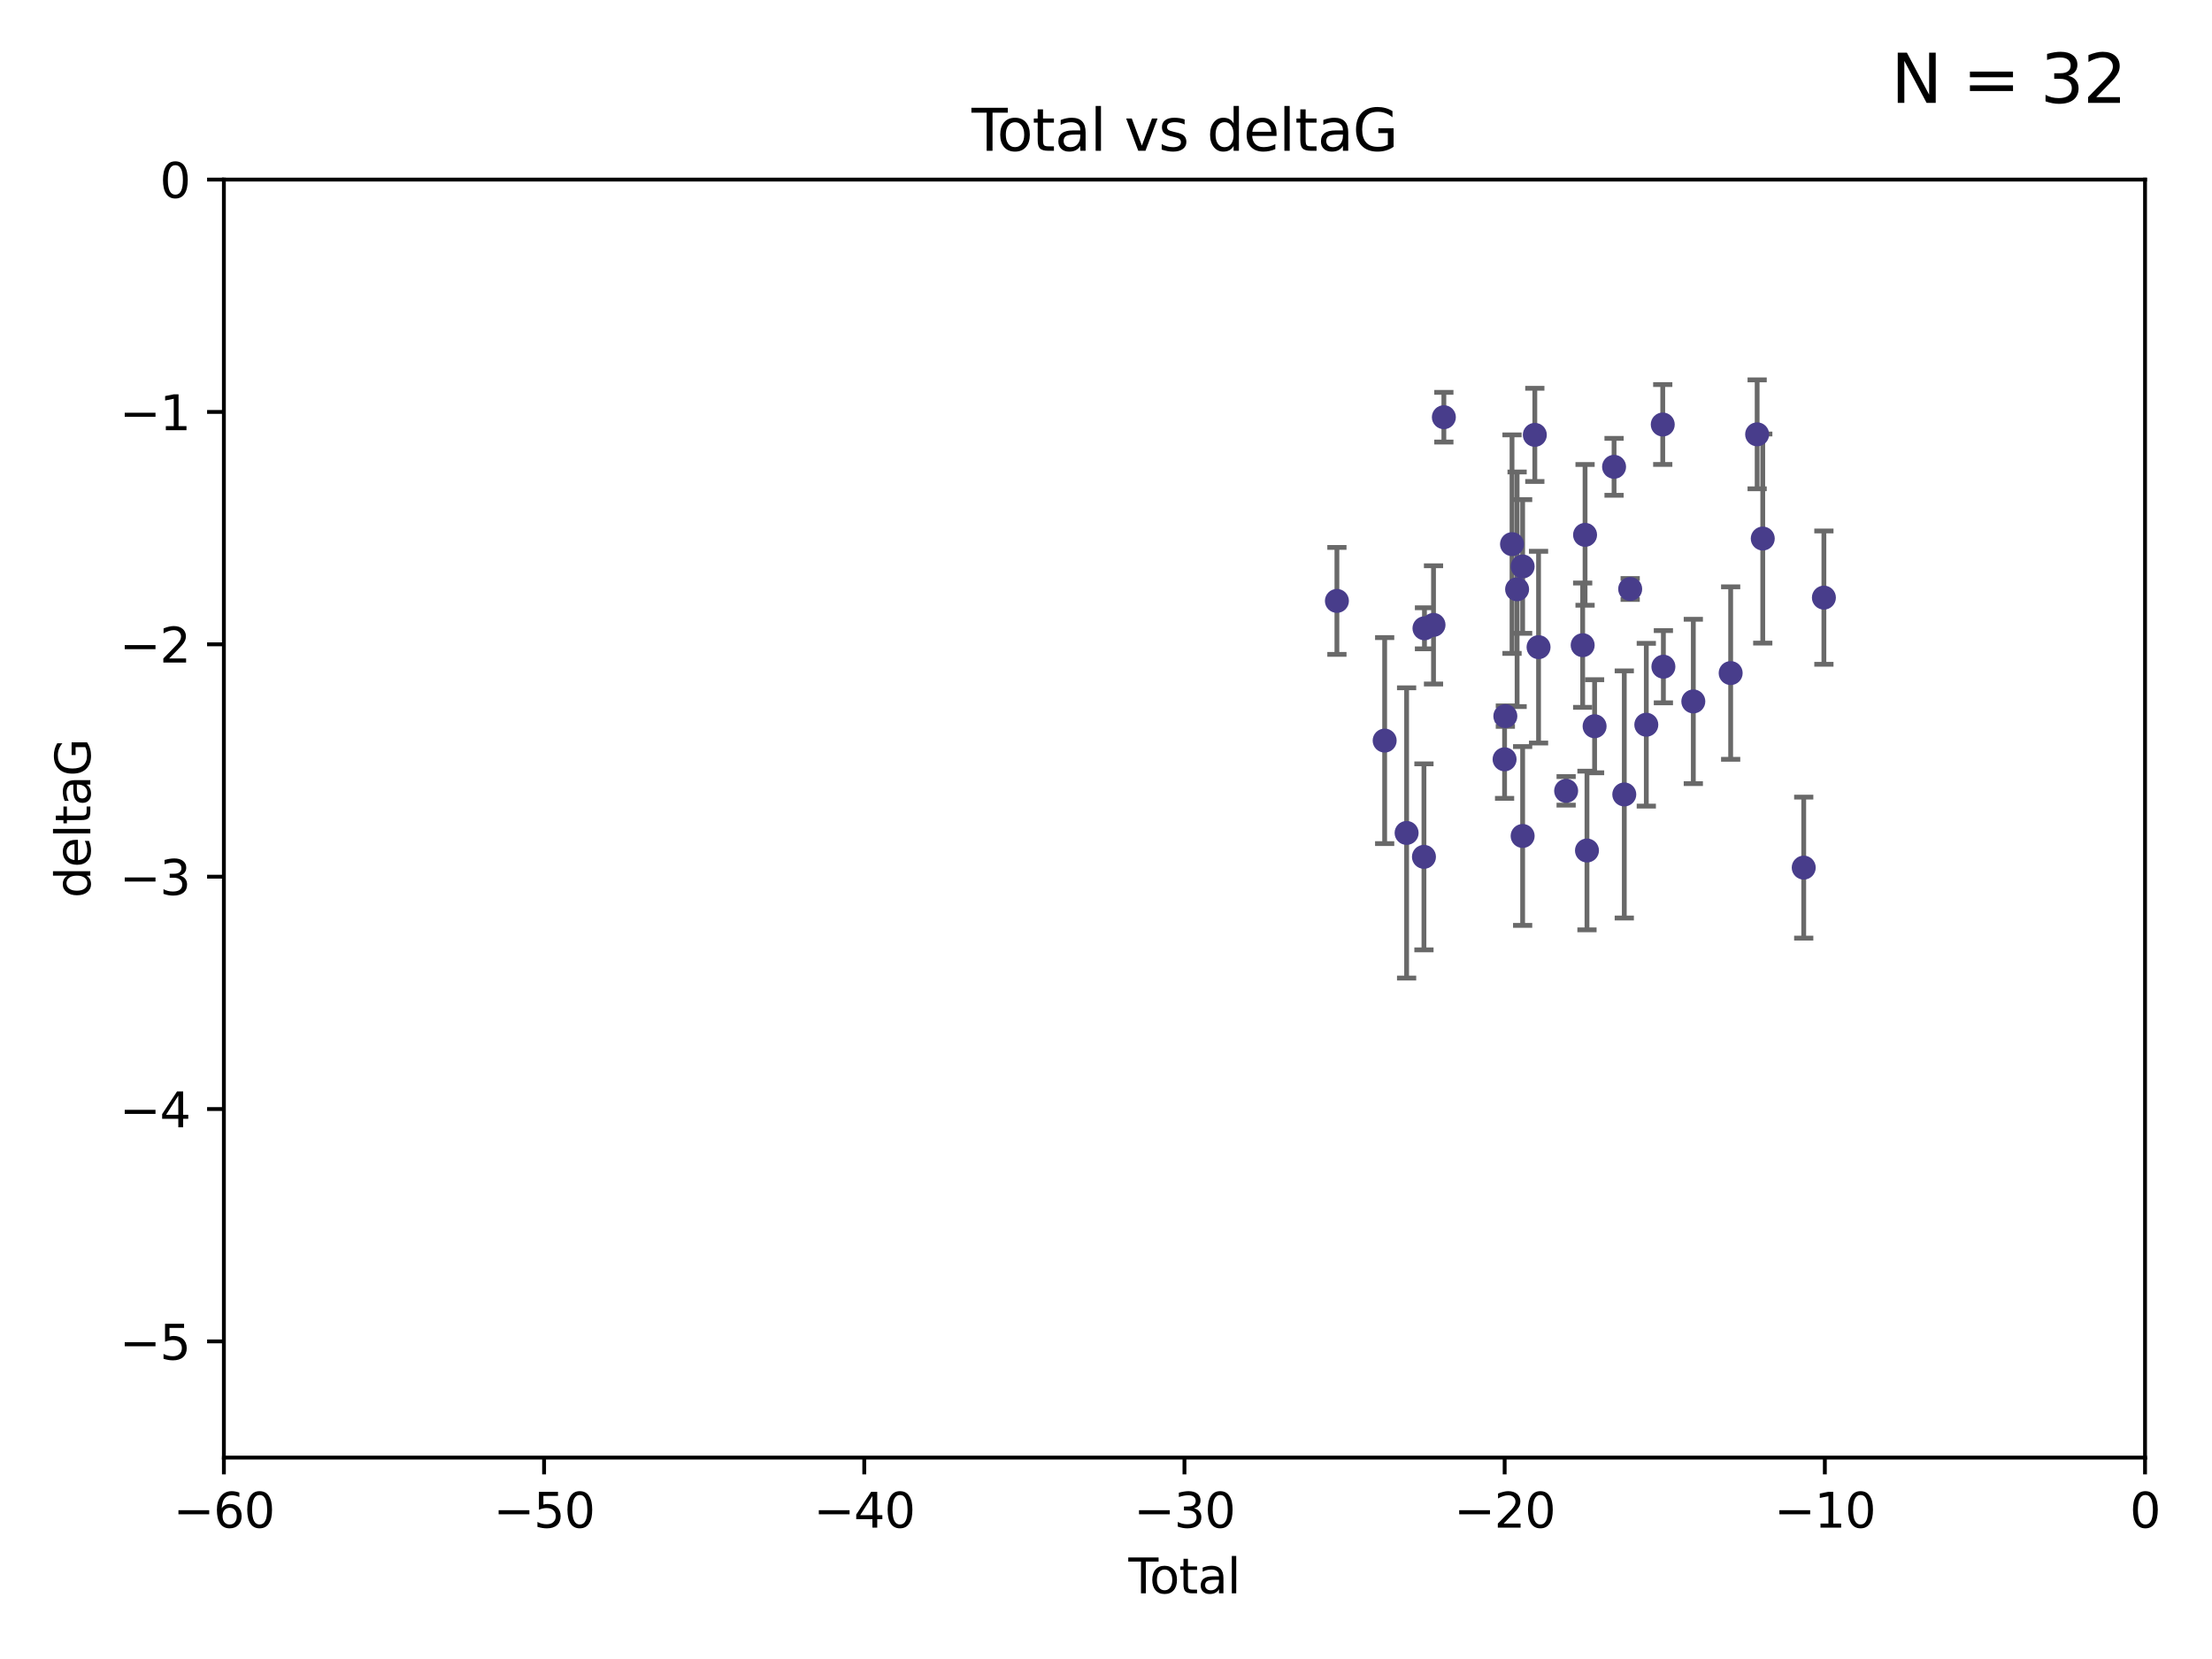 <?xml version="1.0" encoding="utf-8" standalone="no"?>
<!DOCTYPE svg PUBLIC "-//W3C//DTD SVG 1.1//EN"
  "http://www.w3.org/Graphics/SVG/1.1/DTD/svg11.dtd">
<svg xmlns:xlink="http://www.w3.org/1999/xlink" width="460.8pt" height="345.6pt" viewBox="0 0 460.8 345.6" xmlns="http://www.w3.org/2000/svg" version="1.1">
 <defs>
  <style type="text/css">*{stroke-linejoin: round; stroke-linecap: butt}</style>
 </defs>
 <g id="figure_1">
  <g id="patch_1">
   <path d="M 0 345.6 
L 460.8 345.6 
L 460.8 0 
L 0 0 
z
" style="fill: #ffffff"/>
  </g>
  <g id="axes_1">
   <g id="patch_2">
    <path d="M 46.64 303.64 
L 446.85 303.64 
L 446.85 37.411 
L 46.64 37.411 
z
" style="fill: #ffffff"/>
   </g>
   <g id="PathCollection_1">
    <defs>
     <path id="m83da7f3ffa" d="M 0 1.118 
C 0.297 1.118 0.581 1 0.791 0.791 
C 1 0.581 1.118 0.297 1.118 0 
C 1.118 -0.297 1 -0.581 0.791 -0.791 
C 0.581 -1 0.297 -1.118 0 -1.118 
C -0.297 -1.118 -0.581 -1 -0.791 -0.791 
C -1 -0.581 -1.118 -0.297 -1.118 0 
C -1.118 0.297 -1 0.581 -0.791 0.791 
C -0.581 1 -0.297 1.118 0 1.118 
z
" style="stroke: #483d8b"/>
    </defs>
    <g clip-path="url(#pb79cf973ab)">
     <use xlink:href="#m83da7f3ffa" x="278.503" y="125.181" style="fill: #483d8b; stroke: #483d8b"/>
     <use xlink:href="#m83da7f3ffa" x="288.45" y="154.279" style="fill: #483d8b; stroke: #483d8b"/>
     <use xlink:href="#m83da7f3ffa" x="293.022" y="173.516" style="fill: #483d8b; stroke: #483d8b"/>
     <use xlink:href="#m83da7f3ffa" x="296.635" y="178.497" style="fill: #483d8b; stroke: #483d8b"/>
     <use xlink:href="#m83da7f3ffa" x="296.744" y="130.884" style="fill: #483d8b; stroke: #483d8b"/>
     <use xlink:href="#m83da7f3ffa" x="298.628" y="130.178" style="fill: #483d8b; stroke: #483d8b"/>
     <use xlink:href="#m83da7f3ffa" x="300.783" y="86.91" style="fill: #483d8b; stroke: #483d8b"/>
     <use xlink:href="#m83da7f3ffa" x="313.432" y="158.179" style="fill: #483d8b; stroke: #483d8b"/>
     <use xlink:href="#m83da7f3ffa" x="313.591" y="149.182" style="fill: #483d8b; stroke: #483d8b"/>
     <use xlink:href="#m83da7f3ffa" x="314.982" y="113.355" style="fill: #483d8b; stroke: #483d8b"/>
     <use xlink:href="#m83da7f3ffa" x="316.041" y="122.757" style="fill: #483d8b; stroke: #483d8b"/>
     <use xlink:href="#m83da7f3ffa" x="317.192" y="118.005" style="fill: #483d8b; stroke: #483d8b"/>
     <use xlink:href="#m83da7f3ffa" x="317.194" y="174.149" style="fill: #483d8b; stroke: #483d8b"/>
     <use xlink:href="#m83da7f3ffa" x="319.732" y="90.593" style="fill: #483d8b; stroke: #483d8b"/>
     <use xlink:href="#m83da7f3ffa" x="320.509" y="134.817" style="fill: #483d8b; stroke: #483d8b"/>
     <use xlink:href="#m83da7f3ffa" x="326.256" y="164.751" style="fill: #483d8b; stroke: #483d8b"/>
     <use xlink:href="#m83da7f3ffa" x="329.699" y="134.403" style="fill: #483d8b; stroke: #483d8b"/>
     <use xlink:href="#m83da7f3ffa" x="330.197" y="111.421" style="fill: #483d8b; stroke: #483d8b"/>
     <use xlink:href="#m83da7f3ffa" x="330.596" y="177.177" style="fill: #483d8b; stroke: #483d8b"/>
     <use xlink:href="#m83da7f3ffa" x="332.184" y="151.29" style="fill: #483d8b; stroke: #483d8b"/>
     <use xlink:href="#m83da7f3ffa" x="336.239" y="97.248" style="fill: #483d8b; stroke: #483d8b"/>
     <use xlink:href="#m83da7f3ffa" x="338.368" y="165.498" style="fill: #483d8b; stroke: #483d8b"/>
     <use xlink:href="#m83da7f3ffa" x="339.596" y="122.697" style="fill: #483d8b; stroke: #483d8b"/>
     <use xlink:href="#m83da7f3ffa" x="342.956" y="150.974" style="fill: #483d8b; stroke: #483d8b"/>
     <use xlink:href="#m83da7f3ffa" x="346.381" y="88.433" style="fill: #483d8b; stroke: #483d8b"/>
     <use xlink:href="#m83da7f3ffa" x="346.515" y="138.887" style="fill: #483d8b; stroke: #483d8b"/>
     <use xlink:href="#m83da7f3ffa" x="352.749" y="146.121" style="fill: #483d8b; stroke: #483d8b"/>
     <use xlink:href="#m83da7f3ffa" x="360.529" y="140.214" style="fill: #483d8b; stroke: #483d8b"/>
     <use xlink:href="#m83da7f3ffa" x="366.045" y="90.48" style="fill: #483d8b; stroke: #483d8b"/>
     <use xlink:href="#m83da7f3ffa" x="367.215" y="112.19" style="fill: #483d8b; stroke: #483d8b"/>
     <use xlink:href="#m83da7f3ffa" x="375.749" y="180.74" style="fill: #483d8b; stroke: #483d8b"/>
     <use xlink:href="#m83da7f3ffa" x="379.951" y="124.495" style="fill: #483d8b; stroke: #483d8b"/>
    </g>
   </g>
   <g id="matplotlib.axis_1">
    <g id="xtick_1">
     <g id="line2d_1">
      <defs>
       <path id="mae37f8f0b8" d="M 0 0 
L 0 3.5 
" style="stroke: #000000; stroke-width: 0.8"/>
      </defs>
      <g>
       <use xlink:href="#mae37f8f0b8" x="46.64" y="303.64" style="stroke: #000000; stroke-width: 0.8"/>
      </g>
     </g>
     <g id="text_1">
      <!-- −60 -->
      <g transform="translate(36.088 318.238)scale(0.1 -0.1)">
       <defs>
        <path id="DejaVuSans-2212" d="M 678 2272 
L 4684 2272 
L 4684 1741 
L 678 1741 
L 678 2272 
z
" transform="scale(0.016)"/>
        <path id="DejaVuSans-36" d="M 2113 2584 
Q 1688 2584 1439 2293 
Q 1191 2003 1191 1497 
Q 1191 994 1439 701 
Q 1688 409 2113 409 
Q 2538 409 2786 701 
Q 3034 994 3034 1497 
Q 3034 2003 2786 2293 
Q 2538 2584 2113 2584 
z
M 3366 4563 
L 3366 3988 
Q 3128 4100 2886 4159 
Q 2644 4219 2406 4219 
Q 1781 4219 1451 3797 
Q 1122 3375 1075 2522 
Q 1259 2794 1537 2939 
Q 1816 3084 2150 3084 
Q 2853 3084 3261 2657 
Q 3669 2231 3669 1497 
Q 3669 778 3244 343 
Q 2819 -91 2113 -91 
Q 1303 -91 875 529 
Q 447 1150 447 2328 
Q 447 3434 972 4092 
Q 1497 4750 2381 4750 
Q 2619 4750 2861 4703 
Q 3103 4656 3366 4563 
z
" transform="scale(0.016)"/>
        <path id="DejaVuSans-30" d="M 2034 4250 
Q 1547 4250 1301 3770 
Q 1056 3291 1056 2328 
Q 1056 1369 1301 889 
Q 1547 409 2034 409 
Q 2525 409 2770 889 
Q 3016 1369 3016 2328 
Q 3016 3291 2770 3770 
Q 2525 4250 2034 4250 
z
M 2034 4750 
Q 2819 4750 3233 4129 
Q 3647 3509 3647 2328 
Q 3647 1150 3233 529 
Q 2819 -91 2034 -91 
Q 1250 -91 836 529 
Q 422 1150 422 2328 
Q 422 3509 836 4129 
Q 1250 4750 2034 4750 
z
" transform="scale(0.016)"/>
       </defs>
       <use xlink:href="#DejaVuSans-2212"/>
       <use xlink:href="#DejaVuSans-36" x="83.789"/>
       <use xlink:href="#DejaVuSans-30" x="147.412"/>
      </g>
     </g>
    </g>
    <g id="xtick_2">
     <g id="line2d_2">
      <g>
       <use xlink:href="#mae37f8f0b8" x="113.342" y="303.64" style="stroke: #000000; stroke-width: 0.8"/>
      </g>
     </g>
     <g id="text_2">
      <!-- −50 -->
      <g transform="translate(102.789 318.238)scale(0.1 -0.1)">
       <defs>
        <path id="DejaVuSans-35" d="M 691 4666 
L 3169 4666 
L 3169 4134 
L 1269 4134 
L 1269 2991 
Q 1406 3038 1543 3061 
Q 1681 3084 1819 3084 
Q 2600 3084 3056 2656 
Q 3513 2228 3513 1497 
Q 3513 744 3044 326 
Q 2575 -91 1722 -91 
Q 1428 -91 1123 -41 
Q 819 9 494 109 
L 494 744 
Q 775 591 1075 516 
Q 1375 441 1709 441 
Q 2250 441 2565 725 
Q 2881 1009 2881 1497 
Q 2881 1984 2565 2268 
Q 2250 2553 1709 2553 
Q 1456 2553 1204 2497 
Q 953 2441 691 2322 
L 691 4666 
z
" transform="scale(0.016)"/>
       </defs>
       <use xlink:href="#DejaVuSans-2212"/>
       <use xlink:href="#DejaVuSans-35" x="83.789"/>
       <use xlink:href="#DejaVuSans-30" x="147.412"/>
      </g>
     </g>
    </g>
    <g id="xtick_3">
     <g id="line2d_3">
      <g>
       <use xlink:href="#mae37f8f0b8" x="180.043" y="303.64" style="stroke: #000000; stroke-width: 0.8"/>
      </g>
     </g>
     <g id="text_3">
      <!-- −40 -->
      <g transform="translate(169.491 318.238)scale(0.1 -0.1)">
       <defs>
        <path id="DejaVuSans-34" d="M 2419 4116 
L 825 1625 
L 2419 1625 
L 2419 4116 
z
M 2253 4666 
L 3047 4666 
L 3047 1625 
L 3713 1625 
L 3713 1100 
L 3047 1100 
L 3047 0 
L 2419 0 
L 2419 1100 
L 313 1100 
L 313 1709 
L 2253 4666 
z
" transform="scale(0.016)"/>
       </defs>
       <use xlink:href="#DejaVuSans-2212"/>
       <use xlink:href="#DejaVuSans-34" x="83.789"/>
       <use xlink:href="#DejaVuSans-30" x="147.412"/>
      </g>
     </g>
    </g>
    <g id="xtick_4">
     <g id="line2d_4">
      <g>
       <use xlink:href="#mae37f8f0b8" x="246.745" y="303.64" style="stroke: #000000; stroke-width: 0.8"/>
      </g>
     </g>
     <g id="text_4">
      <!-- −30 -->
      <g transform="translate(236.193 318.238)scale(0.1 -0.1)">
       <defs>
        <path id="DejaVuSans-33" d="M 2597 2516 
Q 3050 2419 3304 2112 
Q 3559 1806 3559 1356 
Q 3559 666 3084 287 
Q 2609 -91 1734 -91 
Q 1441 -91 1130 -33 
Q 819 25 488 141 
L 488 750 
Q 750 597 1062 519 
Q 1375 441 1716 441 
Q 2309 441 2620 675 
Q 2931 909 2931 1356 
Q 2931 1769 2642 2001 
Q 2353 2234 1838 2234 
L 1294 2234 
L 1294 2753 
L 1863 2753 
Q 2328 2753 2575 2939 
Q 2822 3125 2822 3475 
Q 2822 3834 2567 4026 
Q 2313 4219 1838 4219 
Q 1578 4219 1281 4162 
Q 984 4106 628 3988 
L 628 4550 
Q 988 4650 1302 4700 
Q 1616 4750 1894 4750 
Q 2613 4750 3031 4423 
Q 3450 4097 3450 3541 
Q 3450 3153 3228 2886 
Q 3006 2619 2597 2516 
z
" transform="scale(0.016)"/>
       </defs>
       <use xlink:href="#DejaVuSans-2212"/>
       <use xlink:href="#DejaVuSans-33" x="83.789"/>
       <use xlink:href="#DejaVuSans-30" x="147.412"/>
      </g>
     </g>
    </g>
    <g id="xtick_5">
     <g id="line2d_5">
      <g>
       <use xlink:href="#mae37f8f0b8" x="313.447" y="303.64" style="stroke: #000000; stroke-width: 0.8"/>
      </g>
     </g>
     <g id="text_5">
      <!-- −20 -->
      <g transform="translate(302.894 318.238)scale(0.1 -0.1)">
       <defs>
        <path id="DejaVuSans-32" d="M 1228 531 
L 3431 531 
L 3431 0 
L 469 0 
L 469 531 
Q 828 903 1448 1529 
Q 2069 2156 2228 2338 
Q 2531 2678 2651 2914 
Q 2772 3150 2772 3378 
Q 2772 3750 2511 3984 
Q 2250 4219 1831 4219 
Q 1534 4219 1204 4116 
Q 875 4013 500 3803 
L 500 4441 
Q 881 4594 1212 4672 
Q 1544 4750 1819 4750 
Q 2544 4750 2975 4387 
Q 3406 4025 3406 3419 
Q 3406 3131 3298 2873 
Q 3191 2616 2906 2266 
Q 2828 2175 2409 1742 
Q 1991 1309 1228 531 
z
" transform="scale(0.016)"/>
       </defs>
       <use xlink:href="#DejaVuSans-2212"/>
       <use xlink:href="#DejaVuSans-32" x="83.789"/>
       <use xlink:href="#DejaVuSans-30" x="147.412"/>
      </g>
     </g>
    </g>
    <g id="xtick_6">
     <g id="line2d_6">
      <g>
       <use xlink:href="#mae37f8f0b8" x="380.148" y="303.64" style="stroke: #000000; stroke-width: 0.8"/>
      </g>
     </g>
     <g id="text_6">
      <!-- −10 -->
      <g transform="translate(369.596 318.238)scale(0.1 -0.1)">
       <defs>
        <path id="DejaVuSans-31" d="M 794 531 
L 1825 531 
L 1825 4091 
L 703 3866 
L 703 4441 
L 1819 4666 
L 2450 4666 
L 2450 531 
L 3481 531 
L 3481 0 
L 794 0 
L 794 531 
z
" transform="scale(0.016)"/>
       </defs>
       <use xlink:href="#DejaVuSans-2212"/>
       <use xlink:href="#DejaVuSans-31" x="83.789"/>
       <use xlink:href="#DejaVuSans-30" x="147.412"/>
      </g>
     </g>
    </g>
    <g id="xtick_7">
     <g id="line2d_7">
      <g>
       <use xlink:href="#mae37f8f0b8" x="446.85" y="303.64" style="stroke: #000000; stroke-width: 0.8"/>
      </g>
     </g>
     <g id="text_7">
      <!-- 0 -->
      <g transform="translate(443.669 318.238)scale(0.1 -0.1)">
       <use xlink:href="#DejaVuSans-30"/>
      </g>
     </g>
    </g>
    <g id="text_8">
     <!-- Total -->
     <g transform="translate(235.068 331.917)scale(0.1 -0.1)">
      <defs>
       <path id="DejaVuSans-54" d="M -19 4666 
L 3928 4666 
L 3928 4134 
L 2272 4134 
L 2272 0 
L 1638 0 
L 1638 4134 
L -19 4134 
L -19 4666 
z
" transform="scale(0.016)"/>
       <path id="DejaVuSans-6f" d="M 1959 3097 
Q 1497 3097 1228 2736 
Q 959 2375 959 1747 
Q 959 1119 1226 758 
Q 1494 397 1959 397 
Q 2419 397 2687 759 
Q 2956 1122 2956 1747 
Q 2956 2369 2687 2733 
Q 2419 3097 1959 3097 
z
M 1959 3584 
Q 2709 3584 3137 3096 
Q 3566 2609 3566 1747 
Q 3566 888 3137 398 
Q 2709 -91 1959 -91 
Q 1206 -91 779 398 
Q 353 888 353 1747 
Q 353 2609 779 3096 
Q 1206 3584 1959 3584 
z
" transform="scale(0.016)"/>
       <path id="DejaVuSans-74" d="M 1172 4494 
L 1172 3500 
L 2356 3500 
L 2356 3053 
L 1172 3053 
L 1172 1153 
Q 1172 725 1289 603 
Q 1406 481 1766 481 
L 2356 481 
L 2356 0 
L 1766 0 
Q 1100 0 847 248 
Q 594 497 594 1153 
L 594 3053 
L 172 3053 
L 172 3500 
L 594 3500 
L 594 4494 
L 1172 4494 
z
" transform="scale(0.016)"/>
       <path id="DejaVuSans-61" d="M 2194 1759 
Q 1497 1759 1228 1600 
Q 959 1441 959 1056 
Q 959 750 1161 570 
Q 1363 391 1709 391 
Q 2188 391 2477 730 
Q 2766 1069 2766 1631 
L 2766 1759 
L 2194 1759 
z
M 3341 1997 
L 3341 0 
L 2766 0 
L 2766 531 
Q 2569 213 2275 61 
Q 1981 -91 1556 -91 
Q 1019 -91 701 211 
Q 384 513 384 1019 
Q 384 1609 779 1909 
Q 1175 2209 1959 2209 
L 2766 2209 
L 2766 2266 
Q 2766 2663 2505 2880 
Q 2244 3097 1772 3097 
Q 1472 3097 1187 3025 
Q 903 2953 641 2809 
L 641 3341 
Q 956 3463 1253 3523 
Q 1550 3584 1831 3584 
Q 2591 3584 2966 3190 
Q 3341 2797 3341 1997 
z
" transform="scale(0.016)"/>
       <path id="DejaVuSans-6c" d="M 603 4863 
L 1178 4863 
L 1178 0 
L 603 0 
L 603 4863 
z
" transform="scale(0.016)"/>
      </defs>
      <use xlink:href="#DejaVuSans-54"/>
      <use xlink:href="#DejaVuSans-6f" x="44.084"/>
      <use xlink:href="#DejaVuSans-74" x="105.266"/>
      <use xlink:href="#DejaVuSans-61" x="144.475"/>
      <use xlink:href="#DejaVuSans-6c" x="205.754"/>
     </g>
    </g>
   </g>
   <g id="matplotlib.axis_2">
    <g id="ytick_1">
     <g id="line2d_8">
      <defs>
       <path id="m1408125abf" d="M 0 0 
L -3.5 0 
" style="stroke: #000000; stroke-width: 0.8"/>
      </defs>
      <g>
       <use xlink:href="#m1408125abf" x="46.64" y="279.437" style="stroke: #000000; stroke-width: 0.8"/>
      </g>
     </g>
     <g id="text_9">
      <!-- −5 -->
      <g transform="translate(24.898 283.237)scale(0.1 -0.1)">
       <use xlink:href="#DejaVuSans-2212"/>
       <use xlink:href="#DejaVuSans-35" x="83.789"/>
      </g>
     </g>
    </g>
    <g id="ytick_2">
     <g id="line2d_9">
      <g>
       <use xlink:href="#m1408125abf" x="46.64" y="231.032" style="stroke: #000000; stroke-width: 0.8"/>
      </g>
     </g>
     <g id="text_10">
      <!-- −4 -->
      <g transform="translate(24.898 234.831)scale(0.1 -0.1)">
       <use xlink:href="#DejaVuSans-2212"/>
       <use xlink:href="#DejaVuSans-34" x="83.789"/>
      </g>
     </g>
    </g>
    <g id="ytick_3">
     <g id="line2d_10">
      <g>
       <use xlink:href="#m1408125abf" x="46.64" y="182.627" style="stroke: #000000; stroke-width: 0.8"/>
      </g>
     </g>
     <g id="text_11">
      <!-- −3 -->
      <g transform="translate(24.898 186.426)scale(0.1 -0.1)">
       <use xlink:href="#DejaVuSans-2212"/>
       <use xlink:href="#DejaVuSans-33" x="83.789"/>
      </g>
     </g>
    </g>
    <g id="ytick_4">
     <g id="line2d_11">
      <g>
       <use xlink:href="#m1408125abf" x="46.64" y="134.222" style="stroke: #000000; stroke-width: 0.8"/>
      </g>
     </g>
     <g id="text_12">
      <!-- −2 -->
      <g transform="translate(24.898 138.021)scale(0.1 -0.1)">
       <use xlink:href="#DejaVuSans-2212"/>
       <use xlink:href="#DejaVuSans-32" x="83.789"/>
      </g>
     </g>
    </g>
    <g id="ytick_5">
     <g id="line2d_12">
      <g>
       <use xlink:href="#m1408125abf" x="46.64" y="85.816" style="stroke: #000000; stroke-width: 0.8"/>
      </g>
     </g>
     <g id="text_13">
      <!-- −1 -->
      <g transform="translate(24.898 89.616)scale(0.1 -0.1)">
       <use xlink:href="#DejaVuSans-2212"/>
       <use xlink:href="#DejaVuSans-31" x="83.789"/>
      </g>
     </g>
    </g>
    <g id="ytick_6">
     <g id="line2d_13">
      <g>
       <use xlink:href="#m1408125abf" x="46.64" y="37.411" style="stroke: #000000; stroke-width: 0.8"/>
      </g>
     </g>
     <g id="text_14">
      <!-- 0 -->
      <g transform="translate(33.278 41.21)scale(0.1 -0.1)">
       <use xlink:href="#DejaVuSans-30"/>
      </g>
     </g>
    </g>
    <g id="text_15">
     <!-- deltaG -->
     <g transform="translate(18.818 187.064)rotate(-90)scale(0.1 -0.1)">
      <defs>
       <path id="DejaVuSans-64" d="M 2906 2969 
L 2906 4863 
L 3481 4863 
L 3481 0 
L 2906 0 
L 2906 525 
Q 2725 213 2448 61 
Q 2172 -91 1784 -91 
Q 1150 -91 751 415 
Q 353 922 353 1747 
Q 353 2572 751 3078 
Q 1150 3584 1784 3584 
Q 2172 3584 2448 3432 
Q 2725 3281 2906 2969 
z
M 947 1747 
Q 947 1113 1208 752 
Q 1469 391 1925 391 
Q 2381 391 2643 752 
Q 2906 1113 2906 1747 
Q 2906 2381 2643 2742 
Q 2381 3103 1925 3103 
Q 1469 3103 1208 2742 
Q 947 2381 947 1747 
z
" transform="scale(0.016)"/>
       <path id="DejaVuSans-65" d="M 3597 1894 
L 3597 1613 
L 953 1613 
Q 991 1019 1311 708 
Q 1631 397 2203 397 
Q 2534 397 2845 478 
Q 3156 559 3463 722 
L 3463 178 
Q 3153 47 2828 -22 
Q 2503 -91 2169 -91 
Q 1331 -91 842 396 
Q 353 884 353 1716 
Q 353 2575 817 3079 
Q 1281 3584 2069 3584 
Q 2775 3584 3186 3129 
Q 3597 2675 3597 1894 
z
M 3022 2063 
Q 3016 2534 2758 2815 
Q 2500 3097 2075 3097 
Q 1594 3097 1305 2825 
Q 1016 2553 972 2059 
L 3022 2063 
z
" transform="scale(0.016)"/>
       <path id="DejaVuSans-47" d="M 3809 666 
L 3809 1919 
L 2778 1919 
L 2778 2438 
L 4434 2438 
L 4434 434 
Q 4069 175 3628 42 
Q 3188 -91 2688 -91 
Q 1594 -91 976 548 
Q 359 1188 359 2328 
Q 359 3472 976 4111 
Q 1594 4750 2688 4750 
Q 3144 4750 3555 4637 
Q 3966 4525 4313 4306 
L 4313 3634 
Q 3963 3931 3569 4081 
Q 3175 4231 2741 4231 
Q 1884 4231 1454 3753 
Q 1025 3275 1025 2328 
Q 1025 1384 1454 906 
Q 1884 428 2741 428 
Q 3075 428 3337 486 
Q 3600 544 3809 666 
z
" transform="scale(0.016)"/>
      </defs>
      <use xlink:href="#DejaVuSans-64"/>
      <use xlink:href="#DejaVuSans-65" x="63.477"/>
      <use xlink:href="#DejaVuSans-6c" x="125"/>
      <use xlink:href="#DejaVuSans-74" x="152.783"/>
      <use xlink:href="#DejaVuSans-61" x="191.992"/>
      <use xlink:href="#DejaVuSans-47" x="253.271"/>
     </g>
    </g>
   </g>
   <g id="LineCollection_1">
    <path d="M 278.503 136.32 
L 278.503 114.041 
" clip-path="url(#pb79cf973ab)" style="fill: none; stroke: #696969"/>
    <path d="M 288.45 175.739 
L 288.45 132.819 
" clip-path="url(#pb79cf973ab)" style="fill: none; stroke: #696969"/>
    <path d="M 293.022 203.746 
L 293.022 143.286 
" clip-path="url(#pb79cf973ab)" style="fill: none; stroke: #696969"/>
    <path d="M 296.635 197.874 
L 296.635 159.12 
" clip-path="url(#pb79cf973ab)" style="fill: none; stroke: #696969"/>
    <path d="M 296.744 135.159 
L 296.744 126.609 
" clip-path="url(#pb79cf973ab)" style="fill: none; stroke: #696969"/>
    <path d="M 298.628 142.492 
L 298.628 117.864 
" clip-path="url(#pb79cf973ab)" style="fill: none; stroke: #696969"/>
    <path d="M 300.783 92.088 
L 300.783 81.731 
" clip-path="url(#pb79cf973ab)" style="fill: none; stroke: #696969"/>
    <path d="M 313.432 166.315 
L 313.432 150.044 
" clip-path="url(#pb79cf973ab)" style="fill: none; stroke: #696969"/>
    <path d="M 313.591 151.319 
L 313.591 147.045 
" clip-path="url(#pb79cf973ab)" style="fill: none; stroke: #696969"/>
    <path d="M 314.982 136.114 
L 314.982 90.597 
" clip-path="url(#pb79cf973ab)" style="fill: none; stroke: #696969"/>
    <path d="M 316.041 147.193 
L 316.041 98.321 
" clip-path="url(#pb79cf973ab)" style="fill: none; stroke: #696969"/>
    <path d="M 317.192 131.932 
L 317.192 104.078 
" clip-path="url(#pb79cf973ab)" style="fill: none; stroke: #696969"/>
    <path d="M 317.194 192.775 
L 317.194 155.523 
" clip-path="url(#pb79cf973ab)" style="fill: none; stroke: #696969"/>
    <path d="M 319.732 100.302 
L 319.732 80.883 
" clip-path="url(#pb79cf973ab)" style="fill: none; stroke: #696969"/>
    <path d="M 320.509 154.789 
L 320.509 114.844 
" clip-path="url(#pb79cf973ab)" style="fill: none; stroke: #696969"/>
    <path d="M 326.256 167.729 
L 326.256 161.773 
" clip-path="url(#pb79cf973ab)" style="fill: none; stroke: #696969"/>
    <path d="M 329.699 147.35 
L 329.699 121.456 
" clip-path="url(#pb79cf973ab)" style="fill: none; stroke: #696969"/>
    <path d="M 330.197 126.077 
L 330.197 96.766 
" clip-path="url(#pb79cf973ab)" style="fill: none; stroke: #696969"/>
    <path d="M 330.596 193.705 
L 330.596 160.649 
" clip-path="url(#pb79cf973ab)" style="fill: none; stroke: #696969"/>
    <path d="M 332.184 160.985 
L 332.184 141.595 
" clip-path="url(#pb79cf973ab)" style="fill: none; stroke: #696969"/>
    <path d="M 336.239 103.175 
L 336.239 91.322 
" clip-path="url(#pb79cf973ab)" style="fill: none; stroke: #696969"/>
    <path d="M 338.368 191.237 
L 338.368 139.759 
" clip-path="url(#pb79cf973ab)" style="fill: none; stroke: #696969"/>
    <path d="M 339.596 124.879 
L 339.596 120.514 
" clip-path="url(#pb79cf973ab)" style="fill: none; stroke: #696969"/>
    <path d="M 342.956 167.926 
L 342.956 134.022 
" clip-path="url(#pb79cf973ab)" style="fill: none; stroke: #696969"/>
    <path d="M 346.381 96.752 
L 346.381 80.114 
" clip-path="url(#pb79cf973ab)" style="fill: none; stroke: #696969"/>
    <path d="M 346.515 146.412 
L 346.515 131.362 
" clip-path="url(#pb79cf973ab)" style="fill: none; stroke: #696969"/>
    <path d="M 352.749 163.24 
L 352.749 129.003 
" clip-path="url(#pb79cf973ab)" style="fill: none; stroke: #696969"/>
    <path d="M 360.529 158.178 
L 360.529 122.25 
" clip-path="url(#pb79cf973ab)" style="fill: none; stroke: #696969"/>
    <path d="M 366.045 101.823 
L 366.045 79.137 
" clip-path="url(#pb79cf973ab)" style="fill: none; stroke: #696969"/>
    <path d="M 367.215 133.969 
L 367.215 90.411 
" clip-path="url(#pb79cf973ab)" style="fill: none; stroke: #696969"/>
    <path d="M 375.749 195.429 
L 375.749 166.05 
" clip-path="url(#pb79cf973ab)" style="fill: none; stroke: #696969"/>
    <path d="M 379.951 138.38 
L 379.951 110.61 
" clip-path="url(#pb79cf973ab)" style="fill: none; stroke: #696969"/>
   </g>
   <g id="line2d_14">
    <defs>
     <path id="ma32411f030" d="M 2 0 
L -2 -0 
" style="stroke: #696969"/>
    </defs>
    <g clip-path="url(#pb79cf973ab)">
     <use xlink:href="#ma32411f030" x="278.503" y="136.32" style="fill: #696969; stroke: #696969"/>
     <use xlink:href="#ma32411f030" x="288.45" y="175.739" style="fill: #696969; stroke: #696969"/>
     <use xlink:href="#ma32411f030" x="293.022" y="203.746" style="fill: #696969; stroke: #696969"/>
     <use xlink:href="#ma32411f030" x="296.635" y="197.874" style="fill: #696969; stroke: #696969"/>
     <use xlink:href="#ma32411f030" x="296.744" y="135.159" style="fill: #696969; stroke: #696969"/>
     <use xlink:href="#ma32411f030" x="298.628" y="142.492" style="fill: #696969; stroke: #696969"/>
     <use xlink:href="#ma32411f030" x="300.783" y="92.088" style="fill: #696969; stroke: #696969"/>
     <use xlink:href="#ma32411f030" x="313.432" y="166.315" style="fill: #696969; stroke: #696969"/>
     <use xlink:href="#ma32411f030" x="313.591" y="151.319" style="fill: #696969; stroke: #696969"/>
     <use xlink:href="#ma32411f030" x="314.982" y="136.114" style="fill: #696969; stroke: #696969"/>
     <use xlink:href="#ma32411f030" x="316.041" y="147.193" style="fill: #696969; stroke: #696969"/>
     <use xlink:href="#ma32411f030" x="317.192" y="131.932" style="fill: #696969; stroke: #696969"/>
     <use xlink:href="#ma32411f030" x="317.194" y="192.775" style="fill: #696969; stroke: #696969"/>
     <use xlink:href="#ma32411f030" x="319.732" y="100.302" style="fill: #696969; stroke: #696969"/>
     <use xlink:href="#ma32411f030" x="320.509" y="154.789" style="fill: #696969; stroke: #696969"/>
     <use xlink:href="#ma32411f030" x="326.256" y="167.729" style="fill: #696969; stroke: #696969"/>
     <use xlink:href="#ma32411f030" x="329.699" y="147.35" style="fill: #696969; stroke: #696969"/>
     <use xlink:href="#ma32411f030" x="330.197" y="126.077" style="fill: #696969; stroke: #696969"/>
     <use xlink:href="#ma32411f030" x="330.596" y="193.705" style="fill: #696969; stroke: #696969"/>
     <use xlink:href="#ma32411f030" x="332.184" y="160.985" style="fill: #696969; stroke: #696969"/>
     <use xlink:href="#ma32411f030" x="336.239" y="103.175" style="fill: #696969; stroke: #696969"/>
     <use xlink:href="#ma32411f030" x="338.368" y="191.237" style="fill: #696969; stroke: #696969"/>
     <use xlink:href="#ma32411f030" x="339.596" y="124.879" style="fill: #696969; stroke: #696969"/>
     <use xlink:href="#ma32411f030" x="342.956" y="167.926" style="fill: #696969; stroke: #696969"/>
     <use xlink:href="#ma32411f030" x="346.381" y="96.752" style="fill: #696969; stroke: #696969"/>
     <use xlink:href="#ma32411f030" x="346.515" y="146.412" style="fill: #696969; stroke: #696969"/>
     <use xlink:href="#ma32411f030" x="352.749" y="163.24" style="fill: #696969; stroke: #696969"/>
     <use xlink:href="#ma32411f030" x="360.529" y="158.178" style="fill: #696969; stroke: #696969"/>
     <use xlink:href="#ma32411f030" x="366.045" y="101.823" style="fill: #696969; stroke: #696969"/>
     <use xlink:href="#ma32411f030" x="367.215" y="133.969" style="fill: #696969; stroke: #696969"/>
     <use xlink:href="#ma32411f030" x="375.749" y="195.429" style="fill: #696969; stroke: #696969"/>
     <use xlink:href="#ma32411f030" x="379.951" y="138.38" style="fill: #696969; stroke: #696969"/>
    </g>
   </g>
   <g id="line2d_15">
    <g clip-path="url(#pb79cf973ab)">
     <use xlink:href="#ma32411f030" x="278.503" y="114.041" style="fill: #696969; stroke: #696969"/>
     <use xlink:href="#ma32411f030" x="288.45" y="132.819" style="fill: #696969; stroke: #696969"/>
     <use xlink:href="#ma32411f030" x="293.022" y="143.286" style="fill: #696969; stroke: #696969"/>
     <use xlink:href="#ma32411f030" x="296.635" y="159.12" style="fill: #696969; stroke: #696969"/>
     <use xlink:href="#ma32411f030" x="296.744" y="126.609" style="fill: #696969; stroke: #696969"/>
     <use xlink:href="#ma32411f030" x="298.628" y="117.864" style="fill: #696969; stroke: #696969"/>
     <use xlink:href="#ma32411f030" x="300.783" y="81.731" style="fill: #696969; stroke: #696969"/>
     <use xlink:href="#ma32411f030" x="313.432" y="150.044" style="fill: #696969; stroke: #696969"/>
     <use xlink:href="#ma32411f030" x="313.591" y="147.045" style="fill: #696969; stroke: #696969"/>
     <use xlink:href="#ma32411f030" x="314.982" y="90.597" style="fill: #696969; stroke: #696969"/>
     <use xlink:href="#ma32411f030" x="316.041" y="98.321" style="fill: #696969; stroke: #696969"/>
     <use xlink:href="#ma32411f030" x="317.192" y="104.078" style="fill: #696969; stroke: #696969"/>
     <use xlink:href="#ma32411f030" x="317.194" y="155.523" style="fill: #696969; stroke: #696969"/>
     <use xlink:href="#ma32411f030" x="319.732" y="80.883" style="fill: #696969; stroke: #696969"/>
     <use xlink:href="#ma32411f030" x="320.509" y="114.844" style="fill: #696969; stroke: #696969"/>
     <use xlink:href="#ma32411f030" x="326.256" y="161.773" style="fill: #696969; stroke: #696969"/>
     <use xlink:href="#ma32411f030" x="329.699" y="121.456" style="fill: #696969; stroke: #696969"/>
     <use xlink:href="#ma32411f030" x="330.197" y="96.766" style="fill: #696969; stroke: #696969"/>
     <use xlink:href="#ma32411f030" x="330.596" y="160.649" style="fill: #696969; stroke: #696969"/>
     <use xlink:href="#ma32411f030" x="332.184" y="141.595" style="fill: #696969; stroke: #696969"/>
     <use xlink:href="#ma32411f030" x="336.239" y="91.322" style="fill: #696969; stroke: #696969"/>
     <use xlink:href="#ma32411f030" x="338.368" y="139.759" style="fill: #696969; stroke: #696969"/>
     <use xlink:href="#ma32411f030" x="339.596" y="120.514" style="fill: #696969; stroke: #696969"/>
     <use xlink:href="#ma32411f030" x="342.956" y="134.022" style="fill: #696969; stroke: #696969"/>
     <use xlink:href="#ma32411f030" x="346.381" y="80.114" style="fill: #696969; stroke: #696969"/>
     <use xlink:href="#ma32411f030" x="346.515" y="131.362" style="fill: #696969; stroke: #696969"/>
     <use xlink:href="#ma32411f030" x="352.749" y="129.003" style="fill: #696969; stroke: #696969"/>
     <use xlink:href="#ma32411f030" x="360.529" y="122.25" style="fill: #696969; stroke: #696969"/>
     <use xlink:href="#ma32411f030" x="366.045" y="79.137" style="fill: #696969; stroke: #696969"/>
     <use xlink:href="#ma32411f030" x="367.215" y="90.411" style="fill: #696969; stroke: #696969"/>
     <use xlink:href="#ma32411f030" x="375.749" y="166.05" style="fill: #696969; stroke: #696969"/>
     <use xlink:href="#ma32411f030" x="379.951" y="110.61" style="fill: #696969; stroke: #696969"/>
    </g>
   </g>
   <g id="line2d_16">
    <defs>
     <path id="m8fb5f959fc" d="M 0 2 
C 0.53 2 1.039 1.789 1.414 1.414 
C 1.789 1.039 2 0.53 2 0 
C 2 -0.53 1.789 -1.039 1.414 -1.414 
C 1.039 -1.789 0.53 -2 0 -2 
C -0.53 -2 -1.039 -1.789 -1.414 -1.414 
C -1.789 -1.039 -2 -0.53 -2 0 
C -2 0.53 -1.789 1.039 -1.414 1.414 
C -1.039 1.789 -0.53 2 0 2 
z
" style="stroke: #483d8b"/>
    </defs>
    <g clip-path="url(#pb79cf973ab)">
     <use xlink:href="#m8fb5f959fc" x="278.503" y="125.181" style="fill: #483d8b; stroke: #483d8b"/>
     <use xlink:href="#m8fb5f959fc" x="288.45" y="154.279" style="fill: #483d8b; stroke: #483d8b"/>
     <use xlink:href="#m8fb5f959fc" x="293.022" y="173.516" style="fill: #483d8b; stroke: #483d8b"/>
     <use xlink:href="#m8fb5f959fc" x="296.635" y="178.497" style="fill: #483d8b; stroke: #483d8b"/>
     <use xlink:href="#m8fb5f959fc" x="296.744" y="130.884" style="fill: #483d8b; stroke: #483d8b"/>
     <use xlink:href="#m8fb5f959fc" x="298.628" y="130.178" style="fill: #483d8b; stroke: #483d8b"/>
     <use xlink:href="#m8fb5f959fc" x="300.783" y="86.91" style="fill: #483d8b; stroke: #483d8b"/>
     <use xlink:href="#m8fb5f959fc" x="313.432" y="158.179" style="fill: #483d8b; stroke: #483d8b"/>
     <use xlink:href="#m8fb5f959fc" x="313.591" y="149.182" style="fill: #483d8b; stroke: #483d8b"/>
     <use xlink:href="#m8fb5f959fc" x="314.982" y="113.355" style="fill: #483d8b; stroke: #483d8b"/>
     <use xlink:href="#m8fb5f959fc" x="316.041" y="122.757" style="fill: #483d8b; stroke: #483d8b"/>
     <use xlink:href="#m8fb5f959fc" x="317.192" y="118.005" style="fill: #483d8b; stroke: #483d8b"/>
     <use xlink:href="#m8fb5f959fc" x="317.194" y="174.149" style="fill: #483d8b; stroke: #483d8b"/>
     <use xlink:href="#m8fb5f959fc" x="319.732" y="90.593" style="fill: #483d8b; stroke: #483d8b"/>
     <use xlink:href="#m8fb5f959fc" x="320.509" y="134.817" style="fill: #483d8b; stroke: #483d8b"/>
     <use xlink:href="#m8fb5f959fc" x="326.256" y="164.751" style="fill: #483d8b; stroke: #483d8b"/>
     <use xlink:href="#m8fb5f959fc" x="329.699" y="134.403" style="fill: #483d8b; stroke: #483d8b"/>
     <use xlink:href="#m8fb5f959fc" x="330.197" y="111.421" style="fill: #483d8b; stroke: #483d8b"/>
     <use xlink:href="#m8fb5f959fc" x="330.596" y="177.177" style="fill: #483d8b; stroke: #483d8b"/>
     <use xlink:href="#m8fb5f959fc" x="332.184" y="151.29" style="fill: #483d8b; stroke: #483d8b"/>
     <use xlink:href="#m8fb5f959fc" x="336.239" y="97.248" style="fill: #483d8b; stroke: #483d8b"/>
     <use xlink:href="#m8fb5f959fc" x="338.368" y="165.498" style="fill: #483d8b; stroke: #483d8b"/>
     <use xlink:href="#m8fb5f959fc" x="339.596" y="122.697" style="fill: #483d8b; stroke: #483d8b"/>
     <use xlink:href="#m8fb5f959fc" x="342.956" y="150.974" style="fill: #483d8b; stroke: #483d8b"/>
     <use xlink:href="#m8fb5f959fc" x="346.381" y="88.433" style="fill: #483d8b; stroke: #483d8b"/>
     <use xlink:href="#m8fb5f959fc" x="346.515" y="138.887" style="fill: #483d8b; stroke: #483d8b"/>
     <use xlink:href="#m8fb5f959fc" x="352.749" y="146.121" style="fill: #483d8b; stroke: #483d8b"/>
     <use xlink:href="#m8fb5f959fc" x="360.529" y="140.214" style="fill: #483d8b; stroke: #483d8b"/>
     <use xlink:href="#m8fb5f959fc" x="366.045" y="90.48" style="fill: #483d8b; stroke: #483d8b"/>
     <use xlink:href="#m8fb5f959fc" x="367.215" y="112.19" style="fill: #483d8b; stroke: #483d8b"/>
     <use xlink:href="#m8fb5f959fc" x="375.749" y="180.74" style="fill: #483d8b; stroke: #483d8b"/>
     <use xlink:href="#m8fb5f959fc" x="379.951" y="124.495" style="fill: #483d8b; stroke: #483d8b"/>
    </g>
   </g>
   <g id="patch_3">
    <path d="M 46.64 303.64 
L 46.64 37.411 
" style="fill: none; stroke: #000000; stroke-width: 0.8; stroke-linejoin: miter; stroke-linecap: square"/>
   </g>
   <g id="patch_4">
    <path d="M 446.85 303.64 
L 446.85 37.411 
" style="fill: none; stroke: #000000; stroke-width: 0.8; stroke-linejoin: miter; stroke-linecap: square"/>
   </g>
   <g id="patch_5">
    <path d="M 46.64 303.64 
L 446.85 303.64 
" style="fill: none; stroke: #000000; stroke-width: 0.8; stroke-linejoin: miter; stroke-linecap: square"/>
   </g>
   <g id="patch_6">
    <path d="M 46.64 37.411 
L 446.85 37.411 
" style="fill: none; stroke: #000000; stroke-width: 0.8; stroke-linejoin: miter; stroke-linecap: square"/>
   </g>
   <g id="text_16">
    <!-- N = 32 -->
    <g transform="translate(393.929 21.426)scale(0.14 -0.14)">
     <defs>
      <path id="DejaVuSans-4e" d="M 628 4666 
L 1478 4666 
L 3547 763 
L 3547 4666 
L 4159 4666 
L 4159 0 
L 3309 0 
L 1241 3903 
L 1241 0 
L 628 0 
L 628 4666 
z
" transform="scale(0.016)"/>
      <path id="DejaVuSans-20" transform="scale(0.016)"/>
      <path id="DejaVuSans-3d" d="M 678 2906 
L 4684 2906 
L 4684 2381 
L 678 2381 
L 678 2906 
z
M 678 1631 
L 4684 1631 
L 4684 1100 
L 678 1100 
L 678 1631 
z
" transform="scale(0.016)"/>
     </defs>
     <use xlink:href="#DejaVuSans-4e"/>
     <use xlink:href="#DejaVuSans-20" x="74.805"/>
     <use xlink:href="#DejaVuSans-3d" x="106.592"/>
     <use xlink:href="#DejaVuSans-20" x="190.381"/>
     <use xlink:href="#DejaVuSans-33" x="222.168"/>
     <use xlink:href="#DejaVuSans-32" x="285.791"/>
    </g>
   </g>
   <g id="text_17">
    <!-- Total vs deltaG -->
    <g transform="translate(202.397 31.411)scale(0.12 -0.12)">
     <defs>
      <path id="DejaVuSans-76" d="M 191 3500 
L 800 3500 
L 1894 563 
L 2988 3500 
L 3597 3500 
L 2284 0 
L 1503 0 
L 191 3500 
z
" transform="scale(0.016)"/>
      <path id="DejaVuSans-73" d="M 2834 3397 
L 2834 2853 
Q 2591 2978 2328 3040 
Q 2066 3103 1784 3103 
Q 1356 3103 1142 2972 
Q 928 2841 928 2578 
Q 928 2378 1081 2264 
Q 1234 2150 1697 2047 
L 1894 2003 
Q 2506 1872 2764 1633 
Q 3022 1394 3022 966 
Q 3022 478 2636 193 
Q 2250 -91 1575 -91 
Q 1294 -91 989 -36 
Q 684 19 347 128 
L 347 722 
Q 666 556 975 473 
Q 1284 391 1588 391 
Q 1994 391 2212 530 
Q 2431 669 2431 922 
Q 2431 1156 2273 1281 
Q 2116 1406 1581 1522 
L 1381 1569 
Q 847 1681 609 1914 
Q 372 2147 372 2553 
Q 372 3047 722 3315 
Q 1072 3584 1716 3584 
Q 2034 3584 2315 3537 
Q 2597 3491 2834 3397 
z
" transform="scale(0.016)"/>
     </defs>
     <use xlink:href="#DejaVuSans-54"/>
     <use xlink:href="#DejaVuSans-6f" x="44.084"/>
     <use xlink:href="#DejaVuSans-74" x="105.266"/>
     <use xlink:href="#DejaVuSans-61" x="144.475"/>
     <use xlink:href="#DejaVuSans-6c" x="205.754"/>
     <use xlink:href="#DejaVuSans-20" x="233.537"/>
     <use xlink:href="#DejaVuSans-76" x="265.324"/>
     <use xlink:href="#DejaVuSans-73" x="324.504"/>
     <use xlink:href="#DejaVuSans-20" x="376.604"/>
     <use xlink:href="#DejaVuSans-64" x="408.391"/>
     <use xlink:href="#DejaVuSans-65" x="471.867"/>
     <use xlink:href="#DejaVuSans-6c" x="533.391"/>
     <use xlink:href="#DejaVuSans-74" x="561.174"/>
     <use xlink:href="#DejaVuSans-61" x="600.383"/>
     <use xlink:href="#DejaVuSans-47" x="661.662"/>
    </g>
   </g>
  </g>
 </g>
 <defs>
  <clipPath id="pb79cf973ab">
   <rect x="46.64" y="37.411" width="400.21" height="266.229"/>
  </clipPath>
 </defs>
</svg>
